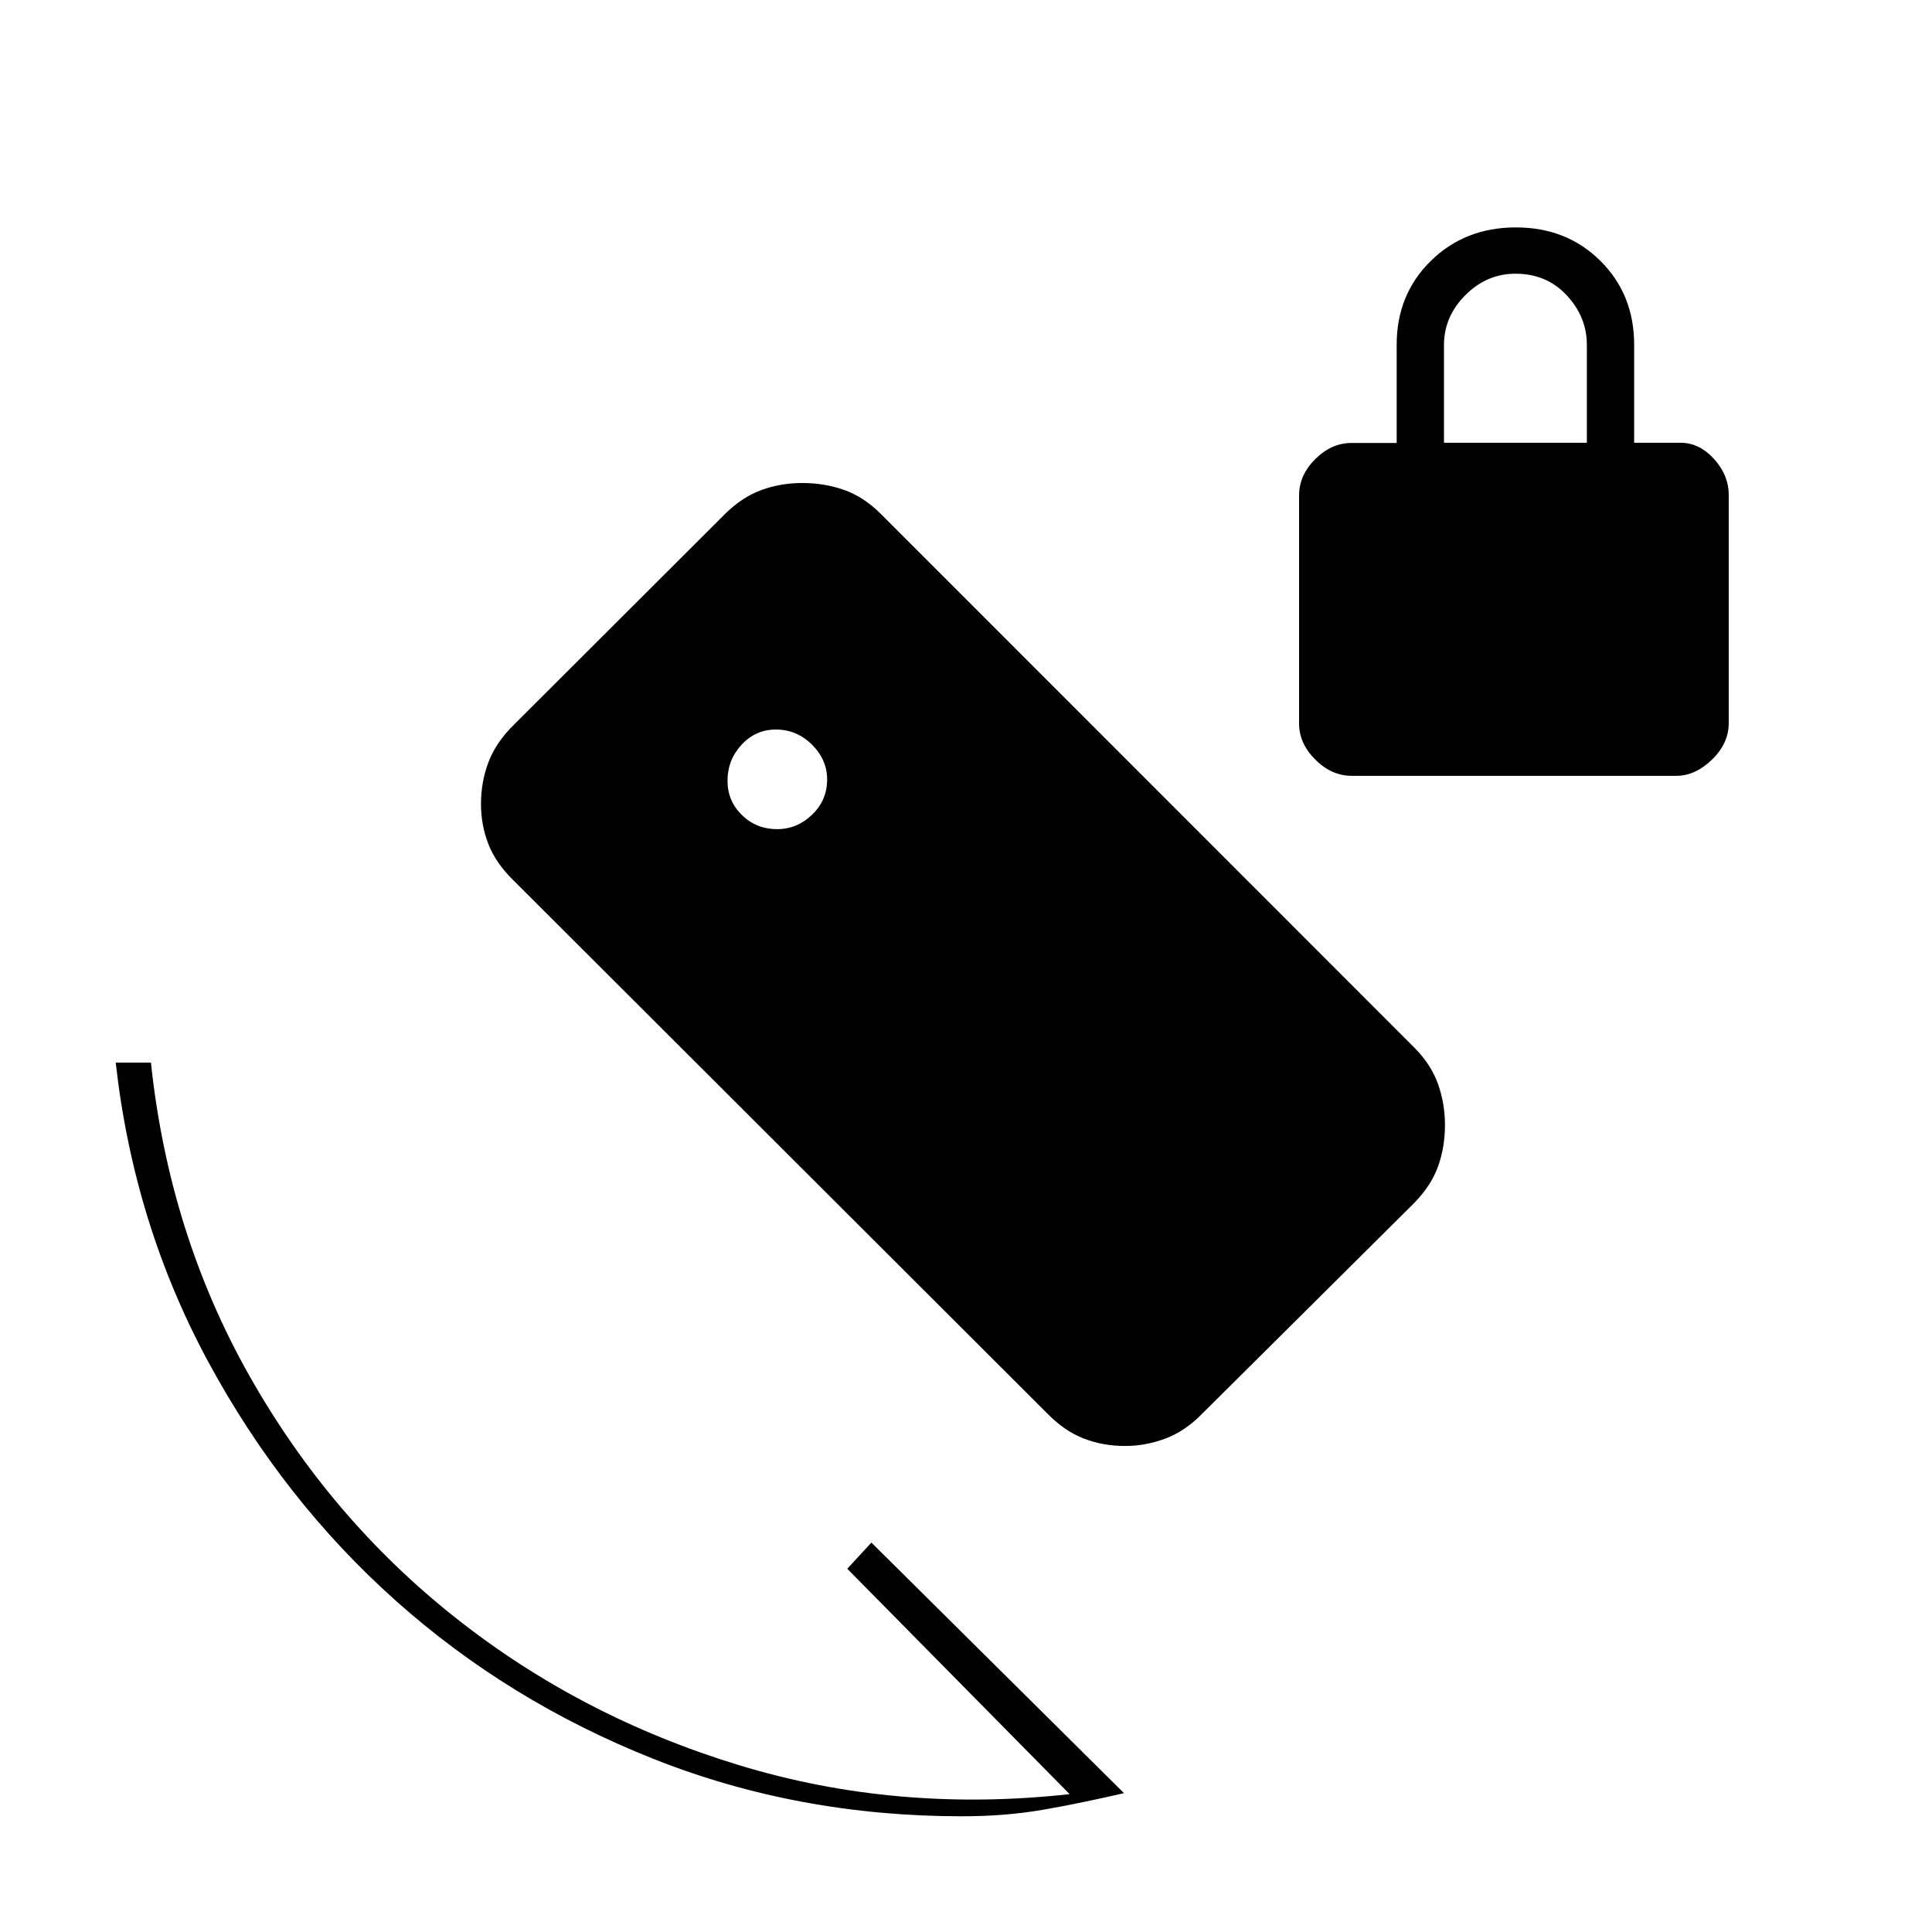 <svg xmlns="http://www.w3.org/2000/svg" height="20" viewBox="0 -960 960 960" width="20"><path d="M671.69-574.5q-10.07 0-18.13-8.06-8.06-8.06-8.06-17.94v-113.26q0-10.12 8.06-18.13 8.06-8 17.94-8H694v-48.79q0-25.02 16.96-41.67Q727.92-847 753.21-847t42.04 16.65Q812-813.7 812-788.73V-740h23q9.38 0 16.69 8.06Q859-723.88 859-714v113.26q0 10.12-8.31 18.18T833-574.5H671.69ZM717.5-740h71v-48.65q0-13.85-9.99-24.6Q768.51-824 753-824q-14.21 0-24.86 10.64-10.64 10.65-10.64 24.86v48.5ZM478-57.5q-81.63 0-153.54-28.62-71.92-28.61-127.82-78.52-55.91-49.9-93.02-118.43Q66.5-351.59 57.5-432H75q9 85 49 155.75t102.25 120.04Q288.5-106.91 367-82.96 445.5-59 531.5-68.5L421-180.5l12-13L558.5-69q-21.5 5-40.17 8.25T478-57.5ZM386.21-548q9.79 0 17.29-7.16 7.5-7.17 7.5-17.55 0-9.79-7.54-17.29t-17.94-7.5q-10.02 0-17.02 7.54t-7 17.94q0 10.02 7.16 17.02 7.17 7 17.55 7Zm134.02 290.19L255.15-522.53q-8.78-8.58-12.46-18.02-3.69-9.44-3.69-20.01 0-10.94 3.75-20.82t12.82-18.71l104.9-104.73q8.45-8.29 17.98-11.73 9.54-3.45 20.19-3.45 10.91 0 20.61 3.38 9.71 3.38 18.15 11.7L702.93-439.3q8.31 8.44 11.69 18.16 3.38 9.73 3.38 20.07 0 11.1-3.45 20.69-3.44 9.58-11.97 18.27l-105.05 104.4q-8.42 8.71-18.28 12.46-9.87 3.75-20.21 3.75-11.09 0-20.67-3.75-9.57-3.75-18.14-12.56Z"/></svg>
